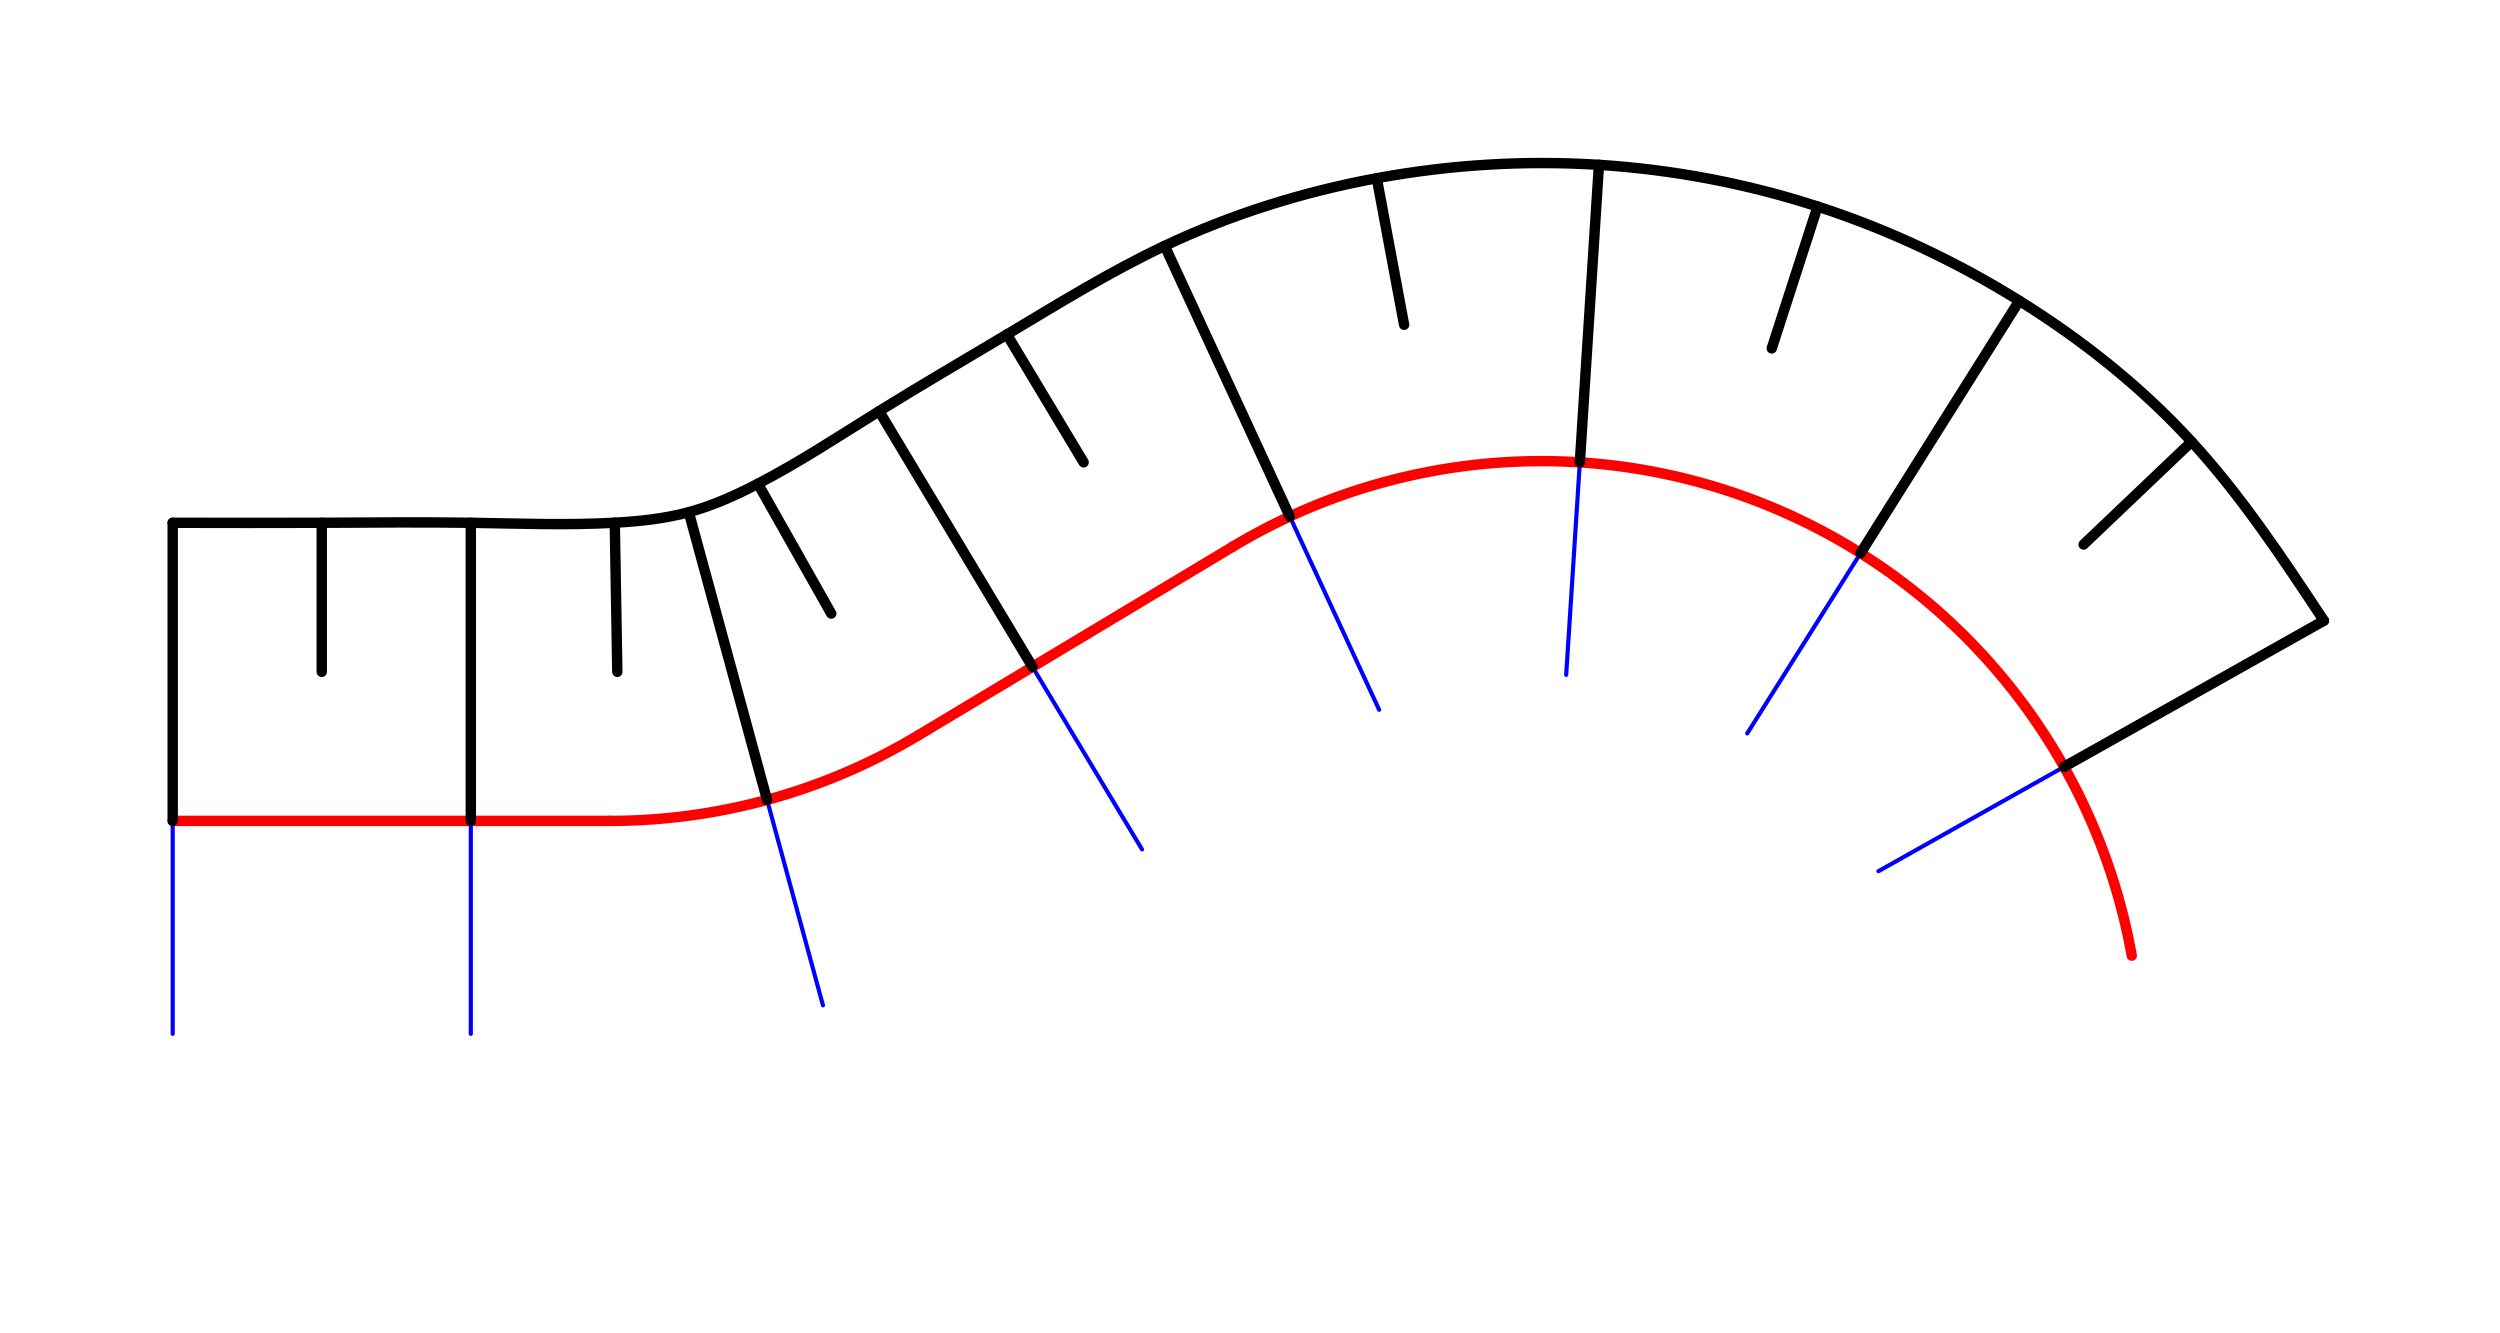 <?xml version="1.0" encoding="UTF-8" standalone="no"?>
<!-- 2019-08-30 11:23:15 Generated by QCAD 3.23.0 SVG Exporter -->

<svg
   xmlns:qs="http://qcad.org/namespaces/svg"
   xmlns:dc="http://purl.org/dc/elements/1.1/"
   xmlns:cc="http://creativecommons.org/ns#"
   xmlns:rdf="http://www.w3.org/1999/02/22-rdf-syntax-ns#"
   xmlns:svg="http://www.w3.org/2000/svg"
   xmlns="http://www.w3.org/2000/svg"
   xmlns:sodipodi="http://sodipodi.sourceforge.net/DTD/sodipodi-0.dtd"
   xmlns:inkscape="http://www.inkscape.org/namespaces/inkscape"
   width="1200"
   height="640"
   viewBox="-53.987 -30.073 338.667 180.622"
   version="1.1"
   style="fill:none;stroke-linecap:round;stroke-linejoin:round"
   id="svg2"
   inkscape:version="0.48.5 r10040"
   sodipodi:docname="Empty.svg">
  <defs
     id="defs136" />
  <sodipodi:namedview
     pagecolor="#ffffff"
     bordercolor="#666666"
     borderopacity="1"
     objecttolerance="10"
     gridtolerance="10"
     guidetolerance="10"
     inkscape:pageopacity="0"
     inkscape:pageshadow="2"
     inkscape:window-width="1920"
     inkscape:window-height="1018"
     id="namedview134"
     showgrid="false"
     inkscape:zoom="1.2984375"
     inkscape:cx="511.43201"
     inkscape:cy="320"
     inkscape:window-x="-8"
     inkscape:window-y="-8"
     inkscape:window-maximized="1"
     inkscape:current-layer="layer1"
     fit-margin-top="10"
     fit-margin-left="10"
     fit-margin-right="10"
     fit-margin-bottom="10"
     borderlayer="false" />
  <g
     inkscape:groupmode="layer"
     id="layer9"
     inkscape:label="REF"
     style="display:none">
    <path
       style="fill:none;stroke:#ff00ff;stroke-width:0.282px;stroke-linecap:butt;stroke-linejoin:miter;stroke-opacity:1"
       d="M -53.994,-29.327 -33.168,71.425 -53.994,151.071"
       id="path28085"
       inkscape:connector-curvature="0"
       sodipodi:nodetypes="ccc" />
  </g>
  <g
     inkscape:groupmode="layer"
     id="layer1"
     inkscape:label="BaseLine"
     style="display:inline">
    <line
       id="line8496"
       qs:layer="layer 1"
       style="fill:none;stroke:#0000ff;stroke-width:0.564;stroke-linecap:round;stroke-linejoin:round;stroke-miterlimit:4;stroke-dasharray:none;display:inline"
       y2="109.978"
       x2="-30.592"
       y1="81.131"
       x1="-30.592" />
    <line
       id="line8516"
       qs:layer="layer 1"
       style="fill:none;stroke:#0000ff;stroke-width:0.564;stroke-linecap:round;stroke-linejoin:round;stroke-miterlimit:4;stroke-dasharray:none;display:inline"
       y2="109.978"
       x2="9.792"
       y1="81.131"
       x1="9.792" />
    <line
       id="line8536"
       qs:layer="layer 1"
       style="fill:none;stroke:#0000ff;stroke-width:0.564;stroke-linecap:round;stroke-linejoin:round;stroke-miterlimit:4;stroke-dasharray:none;display:inline"
       y2="106.116"
       x2="57.498"
       y1="78.281"
       x1="49.924" />
    <line
       id="line8556"
       qs:layer="layer 1"
       style="fill:none;stroke:#0000ff;stroke-width:0.564;stroke-linecap:round;stroke-linejoin:round;stroke-miterlimit:4;stroke-dasharray:none;display:inline"
       y2="84.995"
       x2="100.722"
       y1="60.26"
       x1="85.881" />
    <line
       id="line8576"
       qs:layer="layer 1"
       style="fill:none;stroke:#0000ff;stroke-width:0.564;stroke-linecap:round;stroke-linejoin:round;stroke-miterlimit:4;stroke-dasharray:none;display:inline"
       y2="66.076"
       x2="132.841"
       y1="39.892"
       x1="120.737" />
    <line
       id="line8596"
       qs:layer="layer 1"
       style="fill:none;stroke:#0000ff;stroke-width:0.564;stroke-linecap:round;stroke-linejoin:round;stroke-miterlimit:4;stroke-dasharray:none;display:inline"
       y2="61.348"
       x2="158.18"
       y1="32.562"
       x1="160.029" />
    <line
       id="line8616"
       qs:layer="layer 1"
       style="fill:none;stroke:#0000ff;stroke-width:0.564;stroke-linecap:round;stroke-linejoin:round;stroke-miterlimit:4;stroke-dasharray:none;display:inline"
       y2="69.278"
       x2="182.705"
       y1="44.859"
       x1="198.06" />
    <line
       id="line8636"
       qs:layer="layer 1"
       style="fill:none;stroke:#0000ff;stroke-width:0.564;stroke-linecap:round;stroke-linejoin:round;stroke-miterlimit:4;stroke-dasharray:none;display:inline"
       y2="87.946"
       x2="200.479"
       y1="73.806"
       x1="225.622" />
    <line
       id="line190"
       qs:layer="layer 2"
       style="fill:none;stroke:#ff0000;stroke-width:1.411;stroke-linecap:round;stroke-linejoin:round;stroke-miterlimit:4;stroke-dasharray:none;display:inline"
       y2="81.131"
       x2="28.596"
       y1="81.131"
       x1="-30.592" />
    <path
       inkscape:connector-curvature="0"
       id="path192"
       qs:layer="layer 2"
       style="fill:none;stroke:#ff0000;stroke-width:1.411;stroke-linecap:round;stroke-linejoin:round;stroke-miterlimit:4;stroke-dasharray:none;display:inline"
       d="M 28.596,81.132 A 81.228,81.228 0 0 0 70.388,69.556" />
    <line
       id="line194"
       qs:layer="layer 2"
       style="fill:none;stroke:#ff0000;stroke-width:1.411;stroke-linecap:round;stroke-linejoin:round;stroke-miterlimit:4;stroke-dasharray:none;display:inline"
       y2="43.97"
       x2="113.031"
       y1="69.556"
       x1="70.388" />
    <path
       inkscape:connector-curvature="0"
       id="path196"
       qs:layer="layer 2"
       style="fill:none;stroke:#ff0000;stroke-width:1.411;stroke-linecap:round;stroke-linejoin:round;stroke-miterlimit:4;stroke-dasharray:none;display:inline"
       d="M 113.031,43.97 A 81.228,81.228 0 0 1 234.792,99.381" />
    <line
       id="line8720"
       qs:layer="0"
       style="fill:none;stroke:#000000;stroke-width:1.411;stroke-linecap:round;stroke-linejoin:round;stroke-miterlimit:4;stroke-dasharray:none;display:inline"
       y2="40.747"
       x2="-30.592"
       y1="81.131"
       x1="-30.592" />
    <line
       id="line8724"
       qs:layer="0"
       style="fill:none;stroke:#000000;stroke-width:1.411;stroke-linecap:round;stroke-linejoin:round;stroke-miterlimit:4;stroke-dasharray:none;display:inline"
       y2="40.747"
       x2="-10.4"
       y1="60.939"
       x1="-10.4" />
    <line
       id="line8728"
       qs:layer="0"
       style="fill:none;stroke:#000000;stroke-width:1.411;stroke-linecap:round;stroke-linejoin:round;stroke-miterlimit:4;stroke-dasharray:none;display:inline"
       y2="40.747"
       x2="9.792"
       y1="81.131"
       x1="9.792" />
    <line
       id="line8732"
       qs:layer="0"
       style="fill:none;stroke:#000000;stroke-width:1.411;stroke-linecap:round;stroke-linejoin:round;stroke-miterlimit:4;stroke-dasharray:none;display:inline"
       y2="40.741"
       x2="29.294"
       y1="60.93"
       x1="29.639" />
    <line
       id="line8736"
       qs:layer="0"
       style="fill:none;stroke:#000000;stroke-width:1.411;stroke-linecap:round;stroke-linejoin:round;stroke-miterlimit:4;stroke-dasharray:none;display:inline"
       y2="39.314"
       x2="39.32"
       y1="78.281"
       x1="49.924" />
    <line
       id="line8740"
       qs:layer="0"
       style="fill:none;stroke:#000000;stroke-width:1.411;stroke-linecap:round;stroke-linejoin:round;stroke-miterlimit:4;stroke-dasharray:none;display:inline"
       y2="35.464"
       x2="48.687"
       y1="53.045"
       x1="58.62" />
    <line
       id="line8744"
       qs:layer="0"
       style="fill:none;stroke:#000000;stroke-width:1.411;stroke-linecap:round;stroke-linejoin:round;stroke-miterlimit:4;stroke-dasharray:none;display:inline"
       y2="25.631"
       x2="65.103"
       y1="60.26"
       x1="85.881" />
    <line
       id="line8748"
       qs:layer="0"
       style="fill:none;stroke:#000000;stroke-width:1.411;stroke-linecap:round;stroke-linejoin:round;stroke-miterlimit:4;stroke-dasharray:none;display:inline"
       y2="15.242"
       x2="82.418"
       y1="32.556"
       x1="92.807" />
    <line
       id="line8752"
       qs:layer="0"
       style="fill:none;stroke:#000000;stroke-width:1.411;stroke-linecap:round;stroke-linejoin:round;stroke-miterlimit:4;stroke-dasharray:none;display:inline"
       y2="3.235"
       x2="103.79"
       y1="39.892"
       x1="120.737" />
    <line
       id="line8756"
       qs:layer="0"
       style="fill:none;stroke:#000000;stroke-width:1.411;stroke-linecap:round;stroke-linejoin:round;stroke-miterlimit:4;stroke-dasharray:none;display:inline"
       y2="-5.927"
       x2="132.518"
       y1="13.923"
       x1="136.222" />
    <line
       id="line8760"
       qs:layer="0"
       style="fill:none;stroke:#000000;stroke-width:1.411;stroke-linecap:round;stroke-linejoin:round;stroke-miterlimit:4;stroke-dasharray:none;display:inline"
       y2="-7.74"
       x2="162.617"
       y1="32.562"
       x1="160.029" />
    <line
       id="line8764"
       qs:layer="0"
       style="fill:none;stroke:#000000;stroke-width:1.411;stroke-linecap:round;stroke-linejoin:round;stroke-miterlimit:4;stroke-dasharray:none;display:inline"
       y2="-2.092"
       x2="192.237"
       y1="17.121"
       x1="186.025" />
    <line
       id="line8768"
       qs:layer="0"
       style="fill:none;stroke:#000000;stroke-width:1.411;stroke-linecap:round;stroke-linejoin:round;stroke-miterlimit:4;stroke-dasharray:none;display:inline"
       y2="10.671"
       x2="219.557"
       y1="44.859"
       x1="198.06" />
    <line
       id="line8772"
       qs:layer="0"
       style="fill:none;stroke:#000000;stroke-width:1.411;stroke-linecap:round;stroke-linejoin:round;stroke-miterlimit:4;stroke-dasharray:none;display:inline"
       y2="29.762"
       x2="242.897"
       y1="43.687"
       x1="228.273" />
    <line
       id="line8776"
       qs:layer="0"
       style="fill:none;stroke:#000000;stroke-width:1.411;stroke-linecap:round;stroke-linejoin:round;stroke-miterlimit:4;stroke-dasharray:none;display:inline"
       y2="54.009"
       x2="260.822"
       y1="73.806"
       x1="225.622" />
    <path
       inkscape:connector-curvature="0"
       id="path8780"
       qs:layer="0"
       style="fill:none;stroke:#000000;stroke-width:1.411;stroke-linecap:round;stroke-linejoin:round;stroke-miterlimit:4;stroke-dasharray:none;display:inline"
       d="m -30.592,40.747 c 6.73,0.015 13.46,0.029 20.192,0 m 0,0 c 6.732,-0.029 13.466,-0.101 20.192,0 m 0,0 c 6.496,0.098 12.985,0.358 19.502,-0.01 m 0,0 c 3.384,-0.189 6.776,-0.546 10.026,-1.427 m 0,0 c 3.25,-0.881 6.359,-2.287 9.367,-3.85 m 0,0 c 5.683,-2.954 11.002,-6.47 16.416,-9.833 m 0,0 c 5.713,-3.549 11.532,-6.929 17.315,-10.389 m 0,0 C 89.438,11.038 96.404,6.721 103.79,3.231 m 0,0 c 9.085,-4.292 18.806,-7.332 28.728,-9.162 m 0,0 c 9.922,-1.831 20.044,-2.452 30.099,-1.813 m 0,0 c 10.055,0.639 20.043,2.54 29.62,5.648 m 0,0 c 9.577,3.108 18.744,7.424 27.32,12.762 m 0,0 c 8.576,5.338 16.561,11.698 23.34,19.092 m 0,0 c 6.779,7.393 12.352,15.82 17.925,24.247" />
  </g>
  <g
     inkscape:groupmode="layer"
     id="layer5"
     inkscape:label="Constructors"
     style="display:inline" />
  <g
     inkscape:groupmode="layer"
     id="layer2"
     inkscape:label="Painters"
     style="display:inline" />
</svg>
